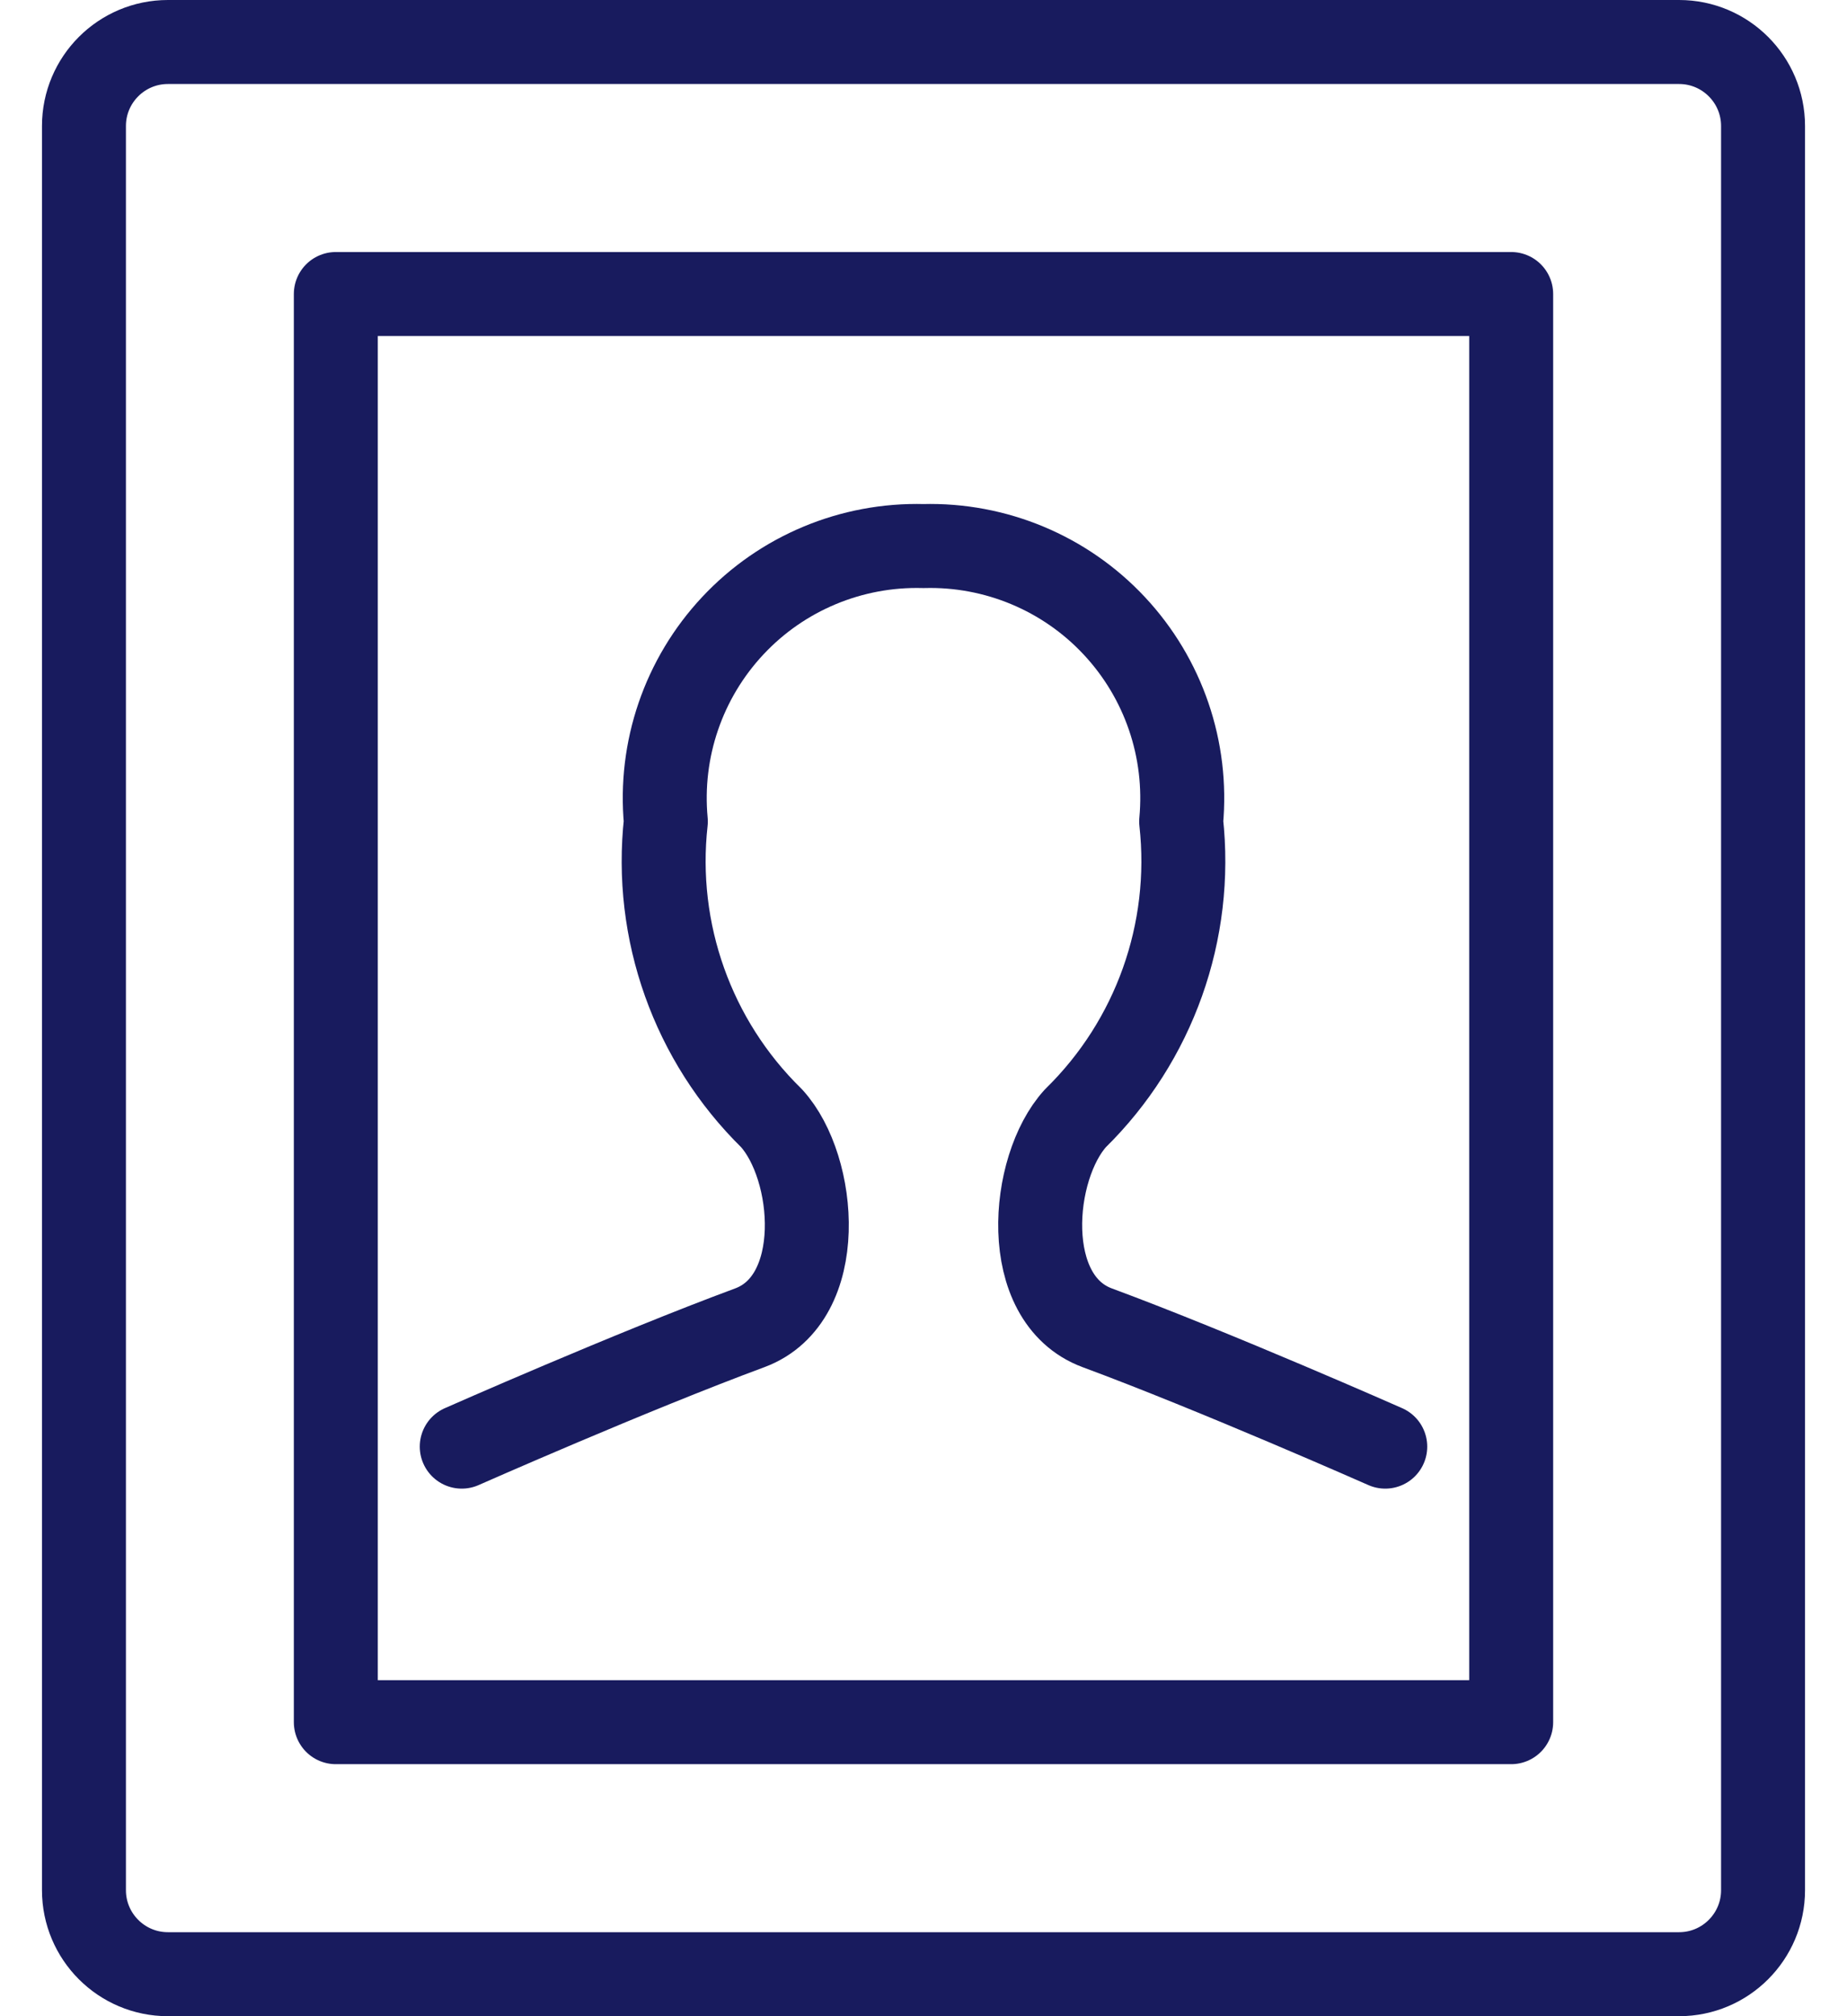 <svg width="22" height="24" viewBox="0 0 22 24" fill="none" xmlns="http://www.w3.org/2000/svg">
    <path fill-rule="evenodd" clip-rule="evenodd" d="M1 1.5C1 0.948 1.448 0.5 2 0.5H20C20.552 0.5 21 0.948 21 1.5V22.5C21 23.052 20.552 23.5 20 23.5H2C1.448 23.5 1 23.052 1 22.5V1.5Z" stroke="#181B5E" stroke-linecap="round" stroke-linejoin="round"/>
    <path fill-rule="evenodd" clip-rule="evenodd" d="M4 3.5H18V20.5H4V3.5Z" stroke="#181B5E" stroke-linecap="round" stroke-linejoin="round"/>
    <path d="M16.5 17.22C16.5 17.22 14.48 16.327 13.068 15.805C12.142 15.46 12.274 13.898 12.81 13.311C13.75 12.39 14.214 11.087 14.069 9.779C14.149 8.924 13.859 8.076 13.272 7.449C12.686 6.822 11.858 6.477 11 6.5C10.142 6.477 9.314 6.822 8.728 7.449C8.141 8.076 7.851 8.924 7.931 9.779C7.786 11.087 8.25 12.39 9.19 13.311C9.726 13.898 9.858 15.46 8.932 15.805C7.52 16.327 5.5 17.22 5.5 17.22" stroke="#181B5E" stroke-linecap="round" stroke-linejoin="round"/>
</svg>
